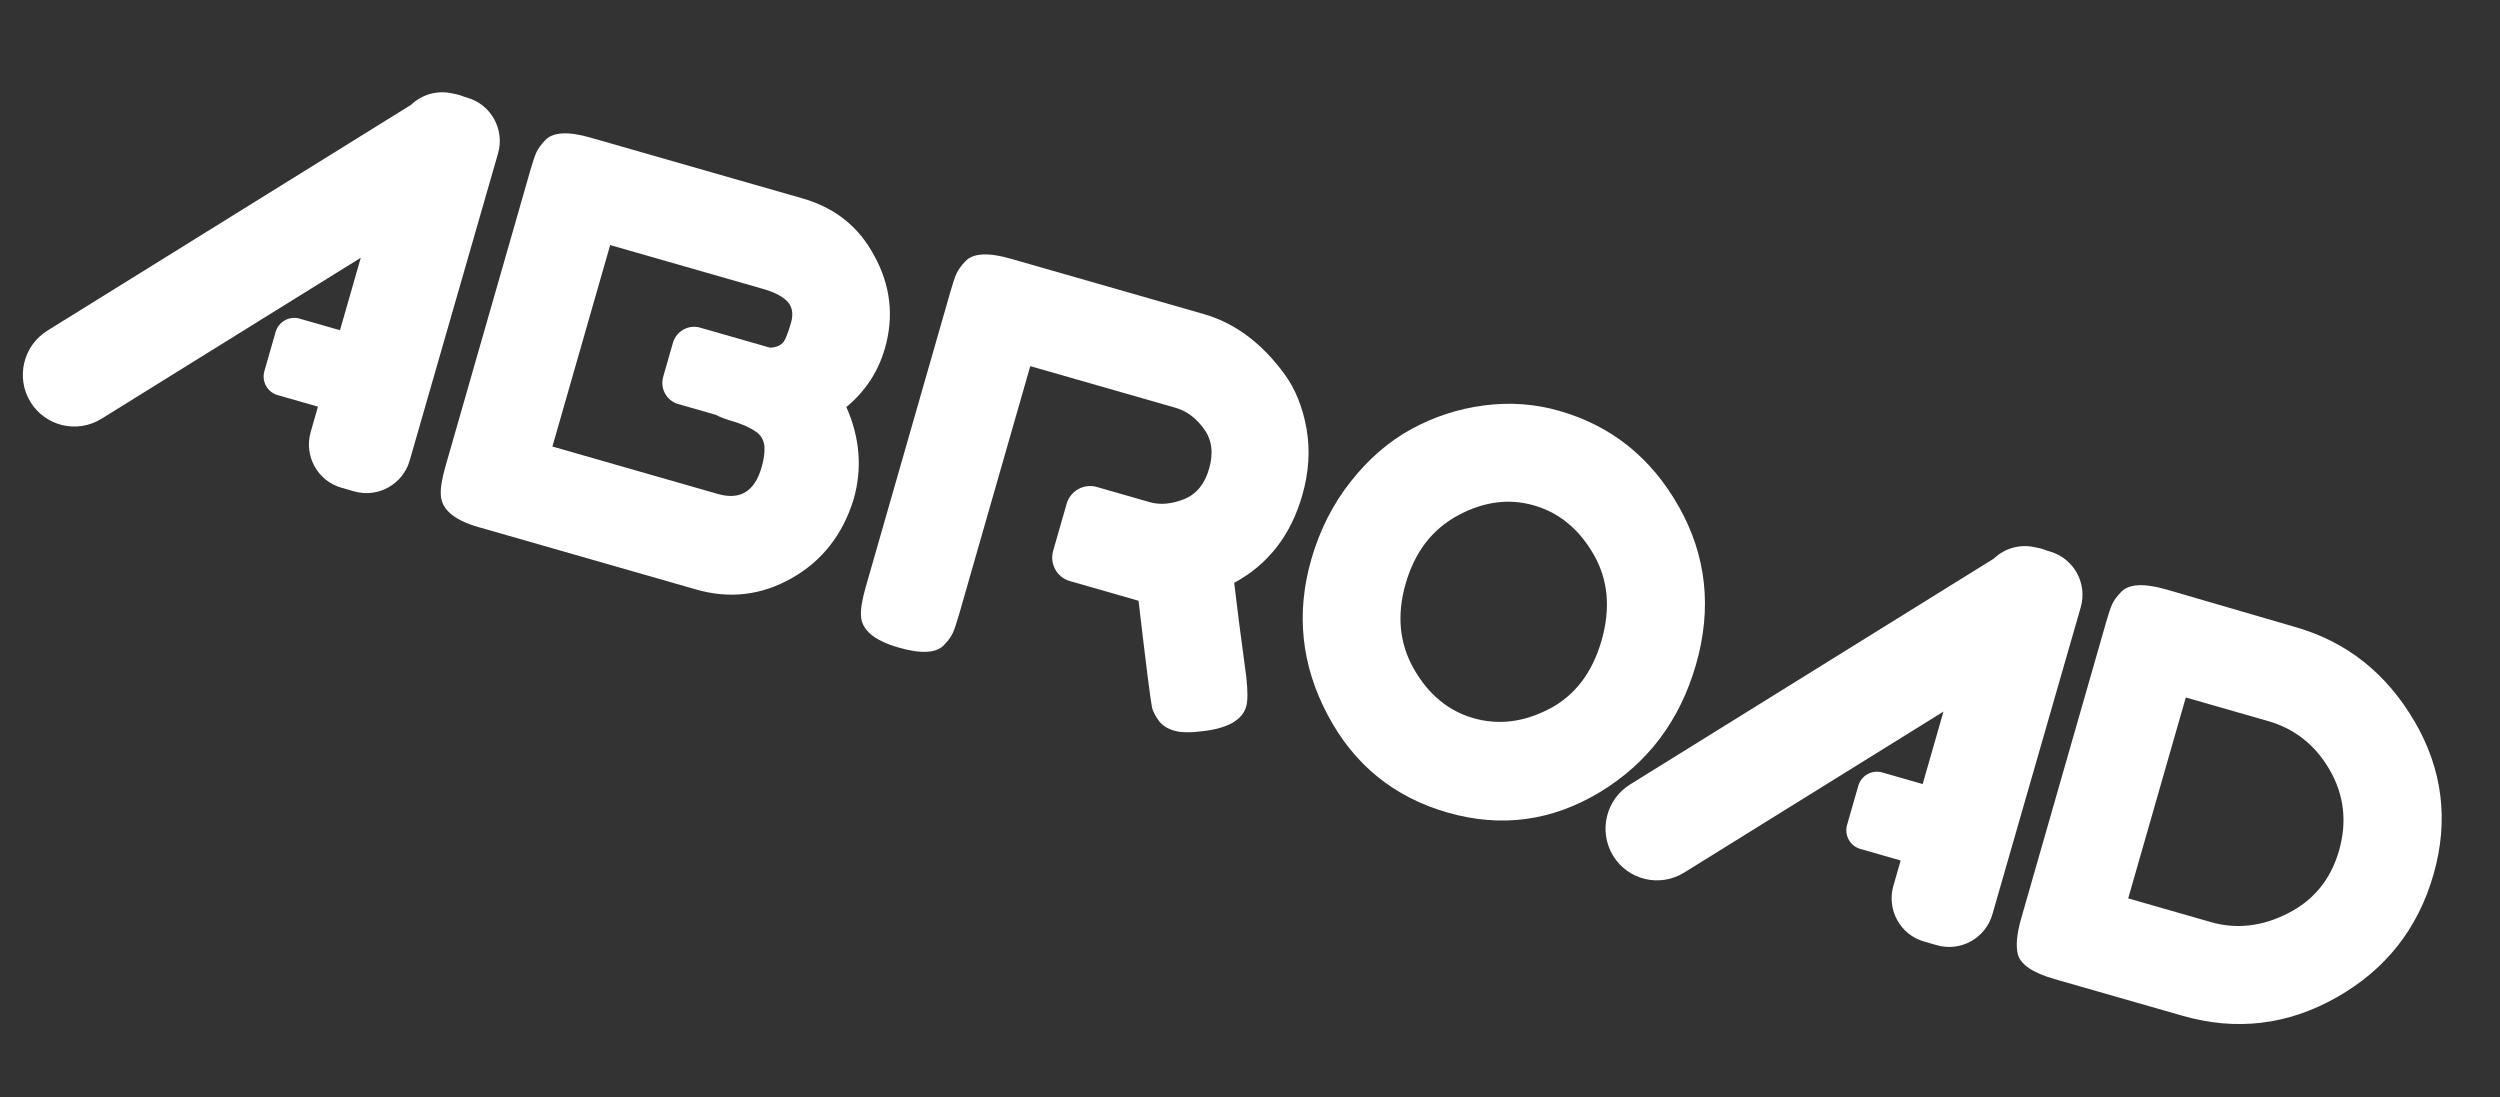 <svg width="221" height="97" viewBox="0 0 221 97" fill="none" xmlns="http://www.w3.org/2000/svg">
<rect x="0" y="0" width="221" height="97" fill="#333333" stroke="none"/>
<path d="M63.46 43.667L48.833 39.473L53.939 21.664L67.448 25.538C68.474 25.832 69.201 26.211 69.624 26.672C70.046 27.134 70.147 27.758 69.924 28.539C69.7 29.32 69.489 29.871 69.297 30.189C69.032 30.543 68.622 30.718 68.062 30.733L61.892 28.964C60.861 28.668 59.785 29.269 59.487 30.305L58.627 33.307C58.33 34.343 58.924 35.423 59.955 35.718L63.263 36.667C63.613 36.847 63.999 37.011 64.468 37.146C65.592 37.468 66.425 37.845 66.979 38.275C67.331 38.578 67.529 38.975 67.574 39.461C67.62 39.947 67.537 40.567 67.322 41.319C66.71 43.451 65.424 44.23 63.46 43.667ZM78.223 30.813C79.04 27.964 78.73 25.227 77.286 22.612C75.931 20.054 73.819 18.364 70.951 17.542L52.21 12.168C50.217 11.596 48.879 11.67 48.202 12.39C47.818 12.79 47.554 13.156 47.407 13.486C47.259 13.816 47.082 14.36 46.866 15.112L39.389 41.188C39.075 42.284 38.934 43.126 38.968 43.71C39.003 45.006 40.108 45.966 42.287 46.591L61.541 52.112C64.502 52.961 67.321 52.627 69.999 51.103C72.677 49.585 74.494 47.267 75.456 44.151C76.238 41.424 76.024 38.705 74.816 35.982C76.493 34.597 77.628 32.87 78.22 30.807" fill="white"/>
<path d="M136.965 62.661C134.707 63.842 132.465 64.119 130.256 63.486C128.048 62.853 126.289 61.407 125 59.156C123.706 56.902 123.459 54.386 124.26 51.596C125.06 48.806 126.597 46.801 128.869 45.57C131.141 44.34 133.384 44.042 135.597 44.676C137.81 45.311 139.562 46.744 140.861 48.982C142.159 51.221 142.398 53.761 141.58 56.615C140.761 59.47 139.221 61.484 136.963 62.666M148.408 44.788C145.973 40.464 142.452 37.641 137.84 36.319C135.691 35.702 133.479 35.541 131.199 35.839C128.92 36.137 126.786 36.828 124.787 37.919C122.789 39.005 120.997 40.553 119.413 42.556C117.829 44.558 116.661 46.86 115.916 49.459C114.551 54.219 115.034 58.802 117.364 63.197C119.693 67.597 123.225 70.471 127.964 71.83C132.703 73.189 137.185 72.586 141.431 70.024C145.672 67.46 148.507 63.695 149.931 58.728C151.355 53.762 150.846 49.118 148.416 44.795" fill="white"/>
<path d="M202.25 80.742C199.962 81.899 197.698 82.159 195.451 81.515L188.132 79.416L193.224 61.657L200.499 63.743C202.864 64.421 204.685 65.868 205.955 68.077C207.224 70.291 207.496 72.661 206.768 75.201C206.04 77.74 204.533 79.584 202.245 80.741M213.437 63.763C210.95 59.509 207.447 56.734 202.928 55.438L191.51 52.111C189.516 51.54 188.179 51.613 187.502 52.334C187.117 52.734 186.854 53.099 186.706 53.429C186.559 53.759 186.381 54.304 186.166 55.055L178.675 81.181C178.289 82.527 178.187 83.582 178.374 84.348C178.619 85.264 179.689 85.996 181.59 86.541L192.929 89.792C197.698 91.16 202.243 90.613 206.573 88.16C210.899 85.705 213.75 82.088 215.119 77.313C216.488 72.538 215.928 68.018 213.442 63.764" fill="white"/>
<path d="M41.316 8.635L41.052 8.559C40.722 8.422 40.378 8.329 40.025 8.27C38.666 7.939 37.294 8.353 36.34 9.265L4.189 29.229C2.047 30.56 1.375 33.382 2.693 35.536C4.012 37.684 6.818 38.351 8.966 37.021L31.892 22.786L30.055 29.192L26.479 28.166C25.575 27.907 24.626 28.433 24.364 29.346L23.372 32.805C23.111 33.714 23.631 34.666 24.54 34.926L28.107 35.949L27.466 38.184C26.859 40.301 28.066 42.508 30.172 43.112L31.305 43.437C33.411 44.041 35.611 42.822 36.218 40.704L44.025 13.569C44.633 11.452 43.42 9.243 41.315 8.64" fill="white"/>
<path d="M181.226 48.753L180.963 48.677C180.632 48.54 180.288 48.447 179.935 48.388C178.576 48.057 177.204 48.471 176.25 49.383L144.099 69.347C141.957 70.678 141.285 73.5 142.603 75.654C143.922 77.802 146.729 78.469 148.876 77.139L171.802 62.904L169.965 69.31L166.389 68.284C165.485 68.025 164.536 68.551 164.274 69.464L163.282 72.923C163.022 73.832 163.542 74.784 164.45 75.044L168.017 76.067L167.376 78.302C166.769 80.419 167.976 82.626 170.082 83.23L171.215 83.555C173.321 84.159 175.521 82.94 176.128 80.823L183.936 53.687C184.543 51.57 183.331 49.362 181.225 48.758" fill="white"/>
<path d="M109.107 51.519C112.097 49.904 114.105 47.327 115.121 43.785C115.704 41.752 115.83 39.783 115.495 37.89C115.16 35.997 114.511 34.386 113.543 33.061C111.533 30.316 109.153 28.549 106.412 27.763L89.352 22.871C87.358 22.299 86.02 22.373 85.343 23.093C84.959 23.493 84.694 23.864 84.542 24.209C84.391 24.553 84.216 25.088 84.009 25.81L76.532 51.886C76.218 52.982 76.077 53.824 76.11 54.408C76.154 55.675 77.263 56.62 79.442 57.245C81.435 57.817 82.773 57.743 83.45 57.023C83.835 56.623 84.099 56.252 84.252 55.903C84.399 55.556 84.579 55.023 84.786 54.301L91.076 32.366L103.93 36.052C104.897 36.329 105.729 36.951 106.431 37.912C107.134 38.874 107.283 40.049 106.889 41.425C106.494 42.8 105.747 43.708 104.646 44.137C103.545 44.565 102.543 44.65 101.639 44.391L96.959 43.049C95.815 42.721 94.619 43.388 94.29 44.538L93.099 48.689C92.77 49.838 93.43 51.038 94.574 51.366L100.647 53.107C101.304 58.724 101.702 61.874 101.84 62.551C101.936 62.919 102.137 63.306 102.442 63.718C102.748 64.125 103.203 64.42 103.809 64.594C104.414 64.767 105.279 64.776 106.406 64.626C108.57 64.364 109.824 63.639 110.165 62.45C110.309 61.949 110.308 61.066 110.167 59.808C109.669 56.141 109.315 53.376 109.102 51.518" fill="white"/>
</svg>
